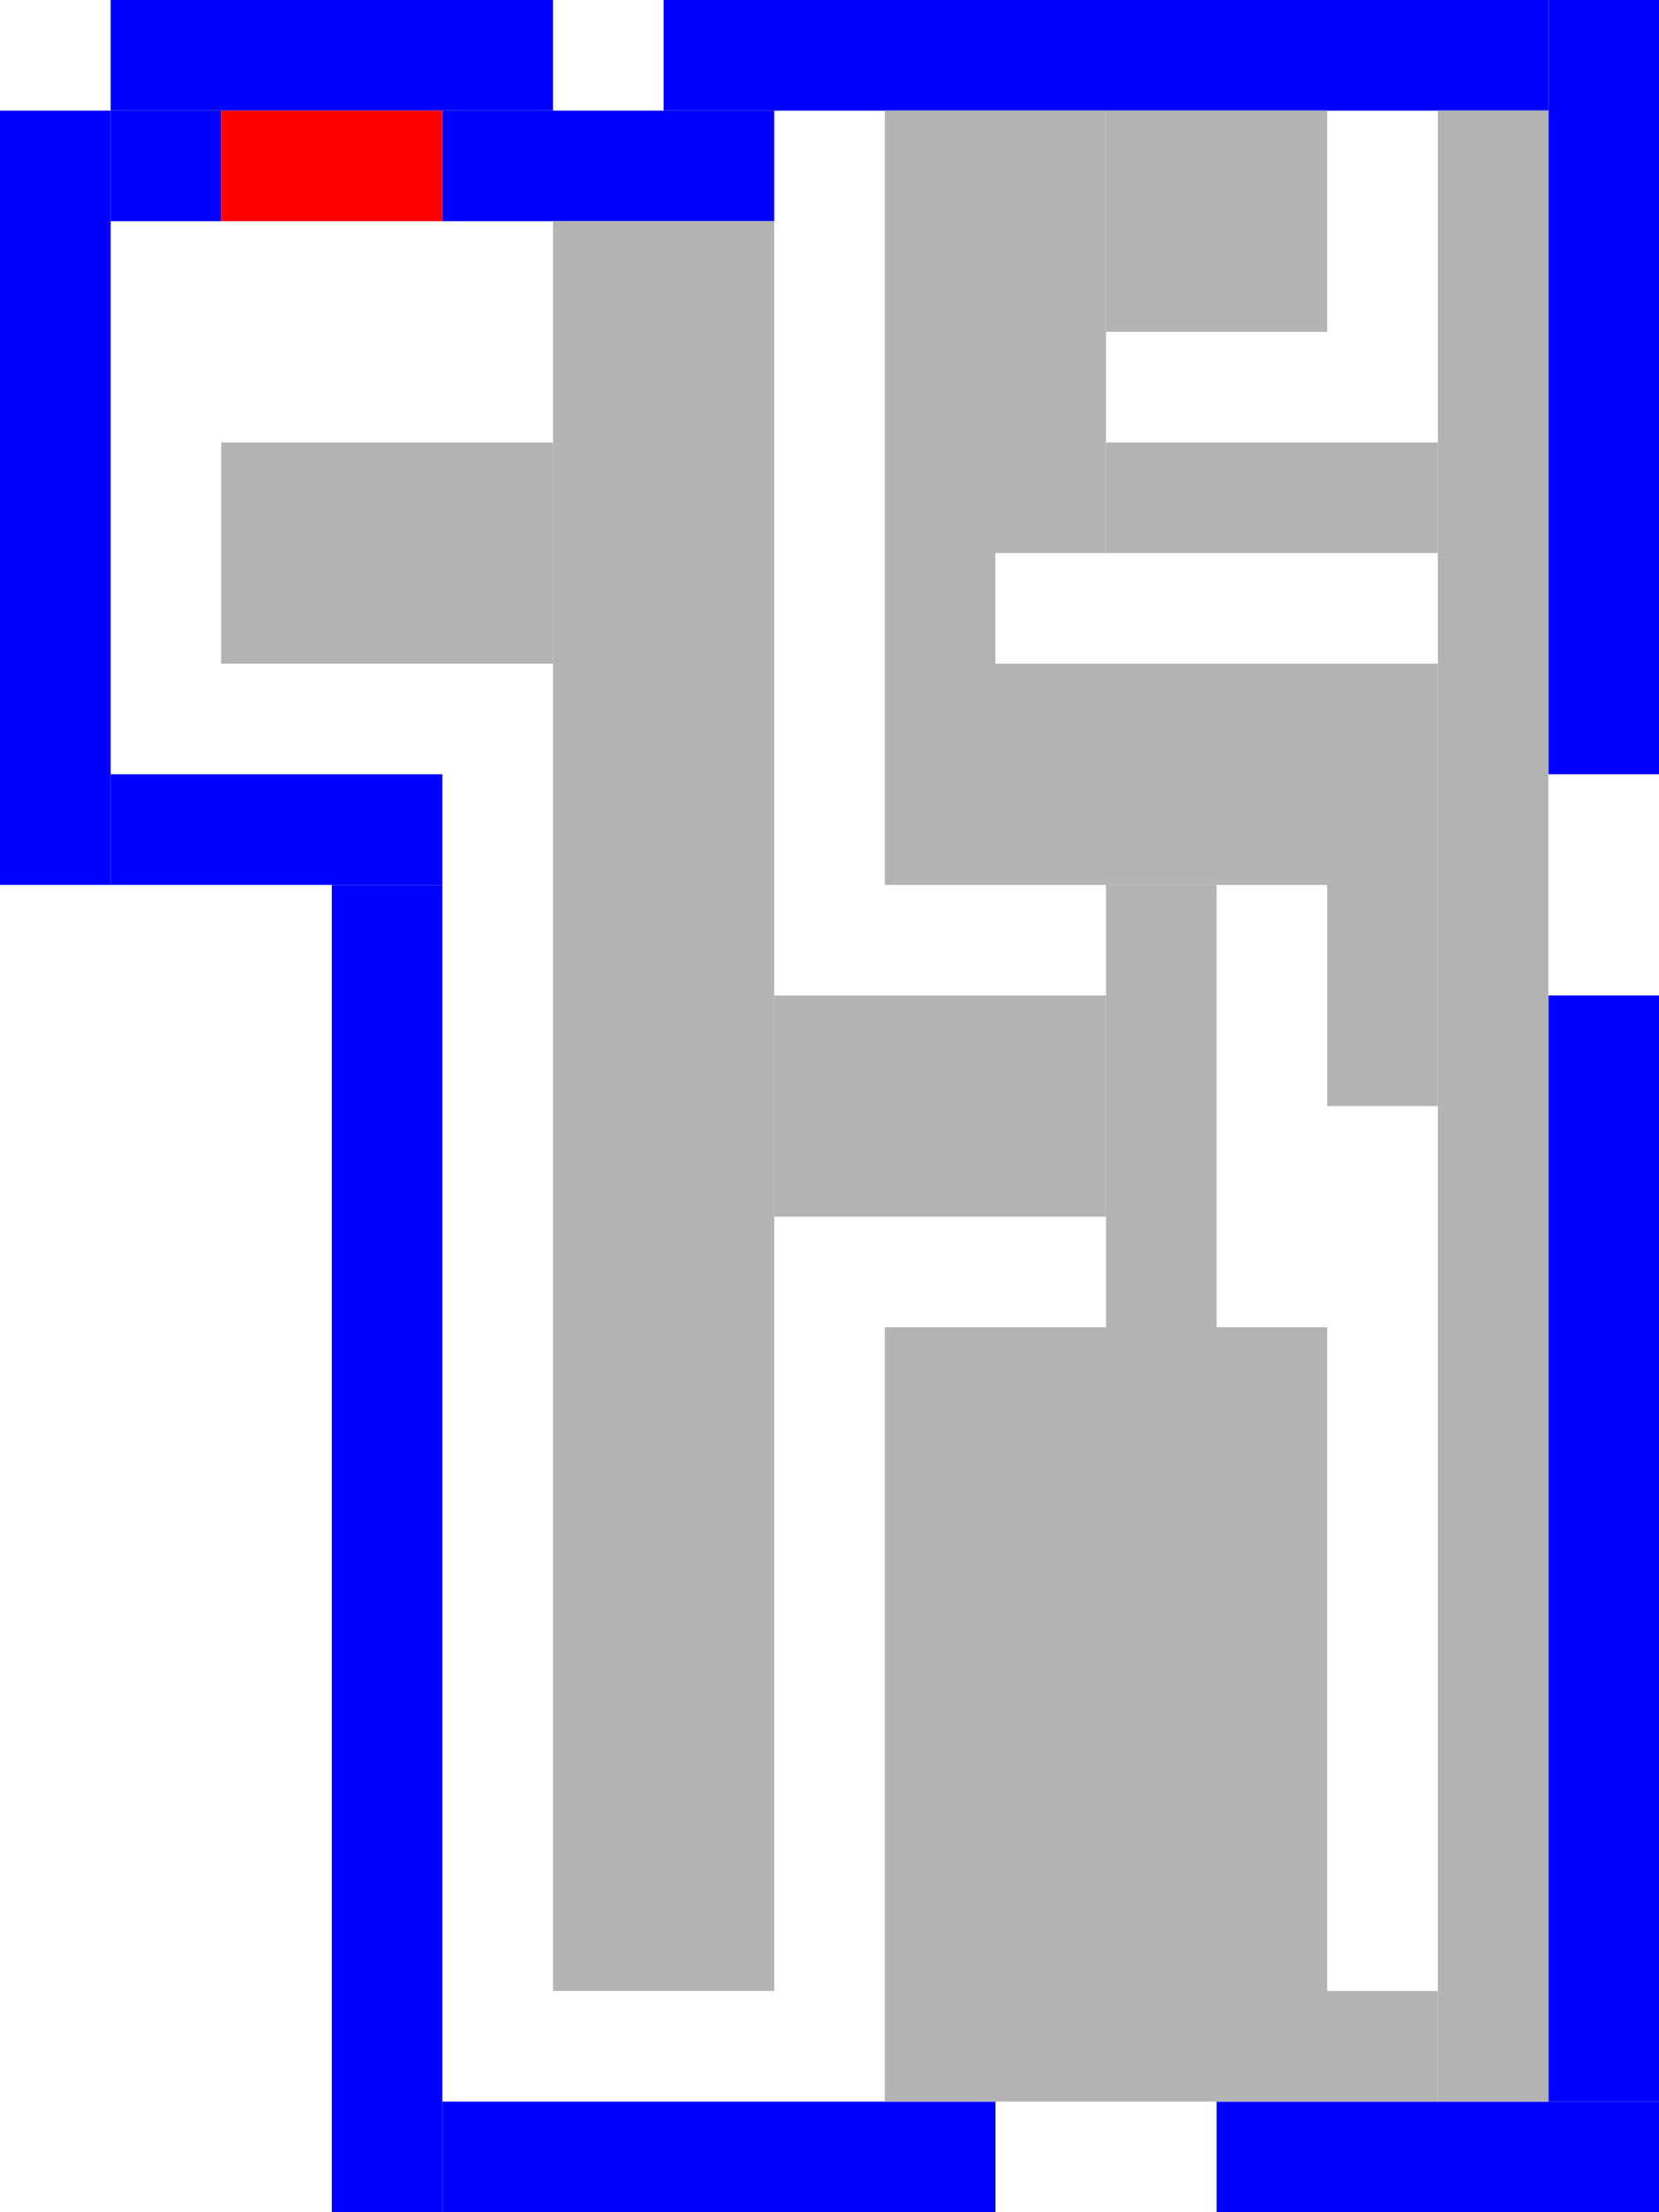 <?xml version="1.0" encoding="UTF-8" standalone="no"?>
<svg
   xmlns:dc="http://purl.org/dc/elements/1.1/"
   xmlns:cc="http://creativecommons.org/ns#"
   xmlns:rdf="http://www.w3.org/1999/02/22-rdf-syntax-ns#"
   xmlns:svg="http://www.w3.org/2000/svg"
   xmlns="http://www.w3.org/2000/svg"
   xmlns:sodipodi="http://sodipodi.sourceforge.net/DTD/sodipodi-0.dtd"
   xmlns:inkscape="http://www.inkscape.org/namespaces/inkscape"
   inkscape:version="1.0 (4035a4fb49, 2020-05-01)"
   sodipodi:docname="C3.svg"
   id="svg8"
   version="1.1"
   viewBox="0 0 142.875 190.5"
   height="720"
   width="540">
  <defs
     id="defs2" />
  <sodipodi:namedview
     inkscape:pagecheckerboard="false"
     inkscape:window-maximized="1"
     inkscape:window-y="-6"
     inkscape:window-x="-6"
     inkscape:window-height="850"
     inkscape:window-width="1368"
     inkscape:showpageshadow="false"
     showborder="true"
     units="px"
     showgrid="true"
     inkscape:document-rotation="0"
     inkscape:current-layer="layer3"
     inkscape:document-units="px"
     inkscape:cy="361.83652"
     inkscape:cx="416.96575"
     inkscape:zoom="0.4851981"
     inkscape:pageshadow="2"
     inkscape:pageopacity="0.0"
     borderopacity="1.0"
     bordercolor="#666666"
     pagecolor="#ffffff"
     id="base">
    <inkscape:grid
       empspacing="36"
       id="grid10"
       type="xygrid" />
  </sodipodi:namedview>
  <g
     style="display:inline"
     id="layer1"
     inkscape:groupmode="layer"
     inkscape:label="Layer 1">
    <rect
       style="display:inline;fill:#0000ff;fill-opacity:1;stroke-width:0.495"
       id="rect927-3"
       width="9.525"
       height="66.675"
       x="133.35"
       y="0" />
    <rect
       y="9.525"
       x="0"
       height="66.675"
       width="9.525"
       id="rect292-6-7-1-4-7-4"
       style="display:inline;fill:#0000ff;fill-opacity:1;stroke-width:0.233" />
    <rect
       style="display:inline;fill:#0000ff;fill-opacity:1;stroke-width:0.374"
       id="rect927-3-65-3"
       width="38.1"
       height="9.525"
       x="9.525"
       y="0" />
    <rect
       y="66.675"
       x="9.525"
       height="9.525"
       width="28.575"
       id="rect927-3-65-3-4"
       style="display:inline;fill:#0000ff;fill-opacity:1;stroke-width:0.324" />
    <rect
       y="180.975"
       x="38.1"
       height="9.525"
       width="47.625"
       id="rect927-3-65-3-5"
       style="display:inline;fill:#0000ff;fill-opacity:1;stroke-width:0.418" />
    <rect
       y="76.2"
       x="28.575"
       height="114.3"
       width="9.525"
       id="rect927-3-65-3-52"
       style="display:inline;fill:#0000ff;fill-opacity:1;stroke-width:0.648" />
    <rect
       style="display:inline;fill:#0000ff;fill-opacity:1;stroke-width:0.374"
       id="rect927-3-65-3-52-6"
       width="38.1"
       height="9.525"
       x="104.775"
       y="180.975" />
    <rect
       y="9.525"
       x="9.525"
       height="9.525"
       width="9.525"
       id="rect927-3-65-3-9"
       style="display:inline;fill:#0000ff;fill-opacity:1;stroke-width:0.187" />
    <rect
       style="display:inline;fill:#0000ff;fill-opacity:1;stroke-width:0.324"
       id="rect927-3-65-3-9-0"
       width="28.575"
       height="9.525"
       x="38.1"
       y="9.525" />
    <rect
       style="display:inline;fill:#0000ff;fill-opacity:1;stroke-width:0.529"
       id="rect927-3-65-3-9-1"
       width="76.2"
       height="9.525"
       x="57.15"
       y="0" />
    <rect
       y="85.725"
       x="133.35"
       height="95.25"
       width="9.525"
       id="rect927-3-6"
       style="display:inline;fill:#0000ff;fill-opacity:1;stroke-width:0.592" />
  </g>
  <g
     style="display:inline"
     inkscape:label="Layer 3"
     id="layer3"
     inkscape:groupmode="layer">
    <rect
       y="19.05"
       x="47.625"
       height="152.4"
       width="19.05"
       id="rect2830"
       style="fill:#b3b3b3;fill-opacity:1;stroke-width:0.265" />
    <rect
       style="display:inline;fill:#b3b3b3;fill-opacity:1;stroke-width:0.265"
       id="rect2830-7"
       width="28.575"
       height="19.05"
       x="19.05"
       y="38.1" />
    <rect
       y="85.725"
       x="66.675"
       height="19.05"
       width="28.575"
       id="rect2830-7-2"
       style="display:inline;fill:#b3b3b3;fill-opacity:1;stroke-width:0.265" />
    <rect
       style="display:inline;fill:#b3b3b3;fill-opacity:1;stroke-width:0.094"
       id="rect2830-8"
       width="9.525"
       height="38.1"
       x="95.25"
       y="76.2" />
    <rect
       y="114.3"
       x="76.2"
       height="66.675"
       width="38.1"
       id="rect2830-8-2"
       style="display:inline;fill:#b3b3b3;fill-opacity:1;stroke-width:0.247" />
    <rect
       style="display:inline;fill:#b3b3b3;fill-opacity:1;stroke-width:0.047"
       id="rect2830-8-2-2"
       width="9.525"
       height="9.525"
       x="114.3"
       y="171.45" />
    <rect
       style="display:inline;fill:#b3b3b3;fill-opacity:1;stroke-width:0.198"
       id="rect2830-8-2-0"
       width="9.525"
       height="171.45"
       x="123.825"
       y="9.525" />
    <rect
       y="57.15"
       x="114.3"
       height="38.1"
       width="9.525"
       id="rect2830-8-2-0-7"
       style="display:inline;fill:#b3b3b3;fill-opacity:1;stroke-width:0.094" />
    <rect
       style="display:inline;fill:#b3b3b3;fill-opacity:1;stroke-width:0.265"
       id="rect2830-7-2-3"
       width="28.575"
       height="19.05"
       x="85.725"
       y="57.15" />
    <rect
       y="9.525"
       x="76.2"
       height="66.675"
       width="9.525"
       id="rect2830-8-0"
       style="display:inline;fill:#b3b3b3;fill-opacity:1;stroke-width:0.124" />
    <rect
       style="display:inline;fill:#b3b3b3;fill-opacity:1;stroke-width:0.094"
       id="rect2830-8-0-6"
       width="9.525"
       height="38.1"
       x="85.725"
       y="9.525" />
    <rect
       y="9.525"
       x="95.25"
       height="19.05"
       width="19.05"
       id="rect2830-7-2-3-6"
       style="display:inline;fill:#b3b3b3;fill-opacity:1;stroke-width:0.216" />
    <rect
       style="display:inline;fill:#b3b3b3;fill-opacity:1;stroke-width:0.081"
       id="rect2830-76"
       width="28.575"
       height="9.525"
       x="95.25"
       y="38.1" />
  </g>
  <g
     style="display:inline"
     inkscape:label="Layer 4"
     id="layer4"
     inkscape:groupmode="layer" />
  <g
     style="display:inline"
     inkscape:label="Layer 2"
     id="layer2"
     inkscape:groupmode="layer">
    <rect
       y="9.525"
       x="19.05"
       height="9.525"
       width="19.05"
       id="rect1847"
       style="fill:#ff0000;fill-opacity:1;stroke-width:0.265" />
  </g>
</svg>
